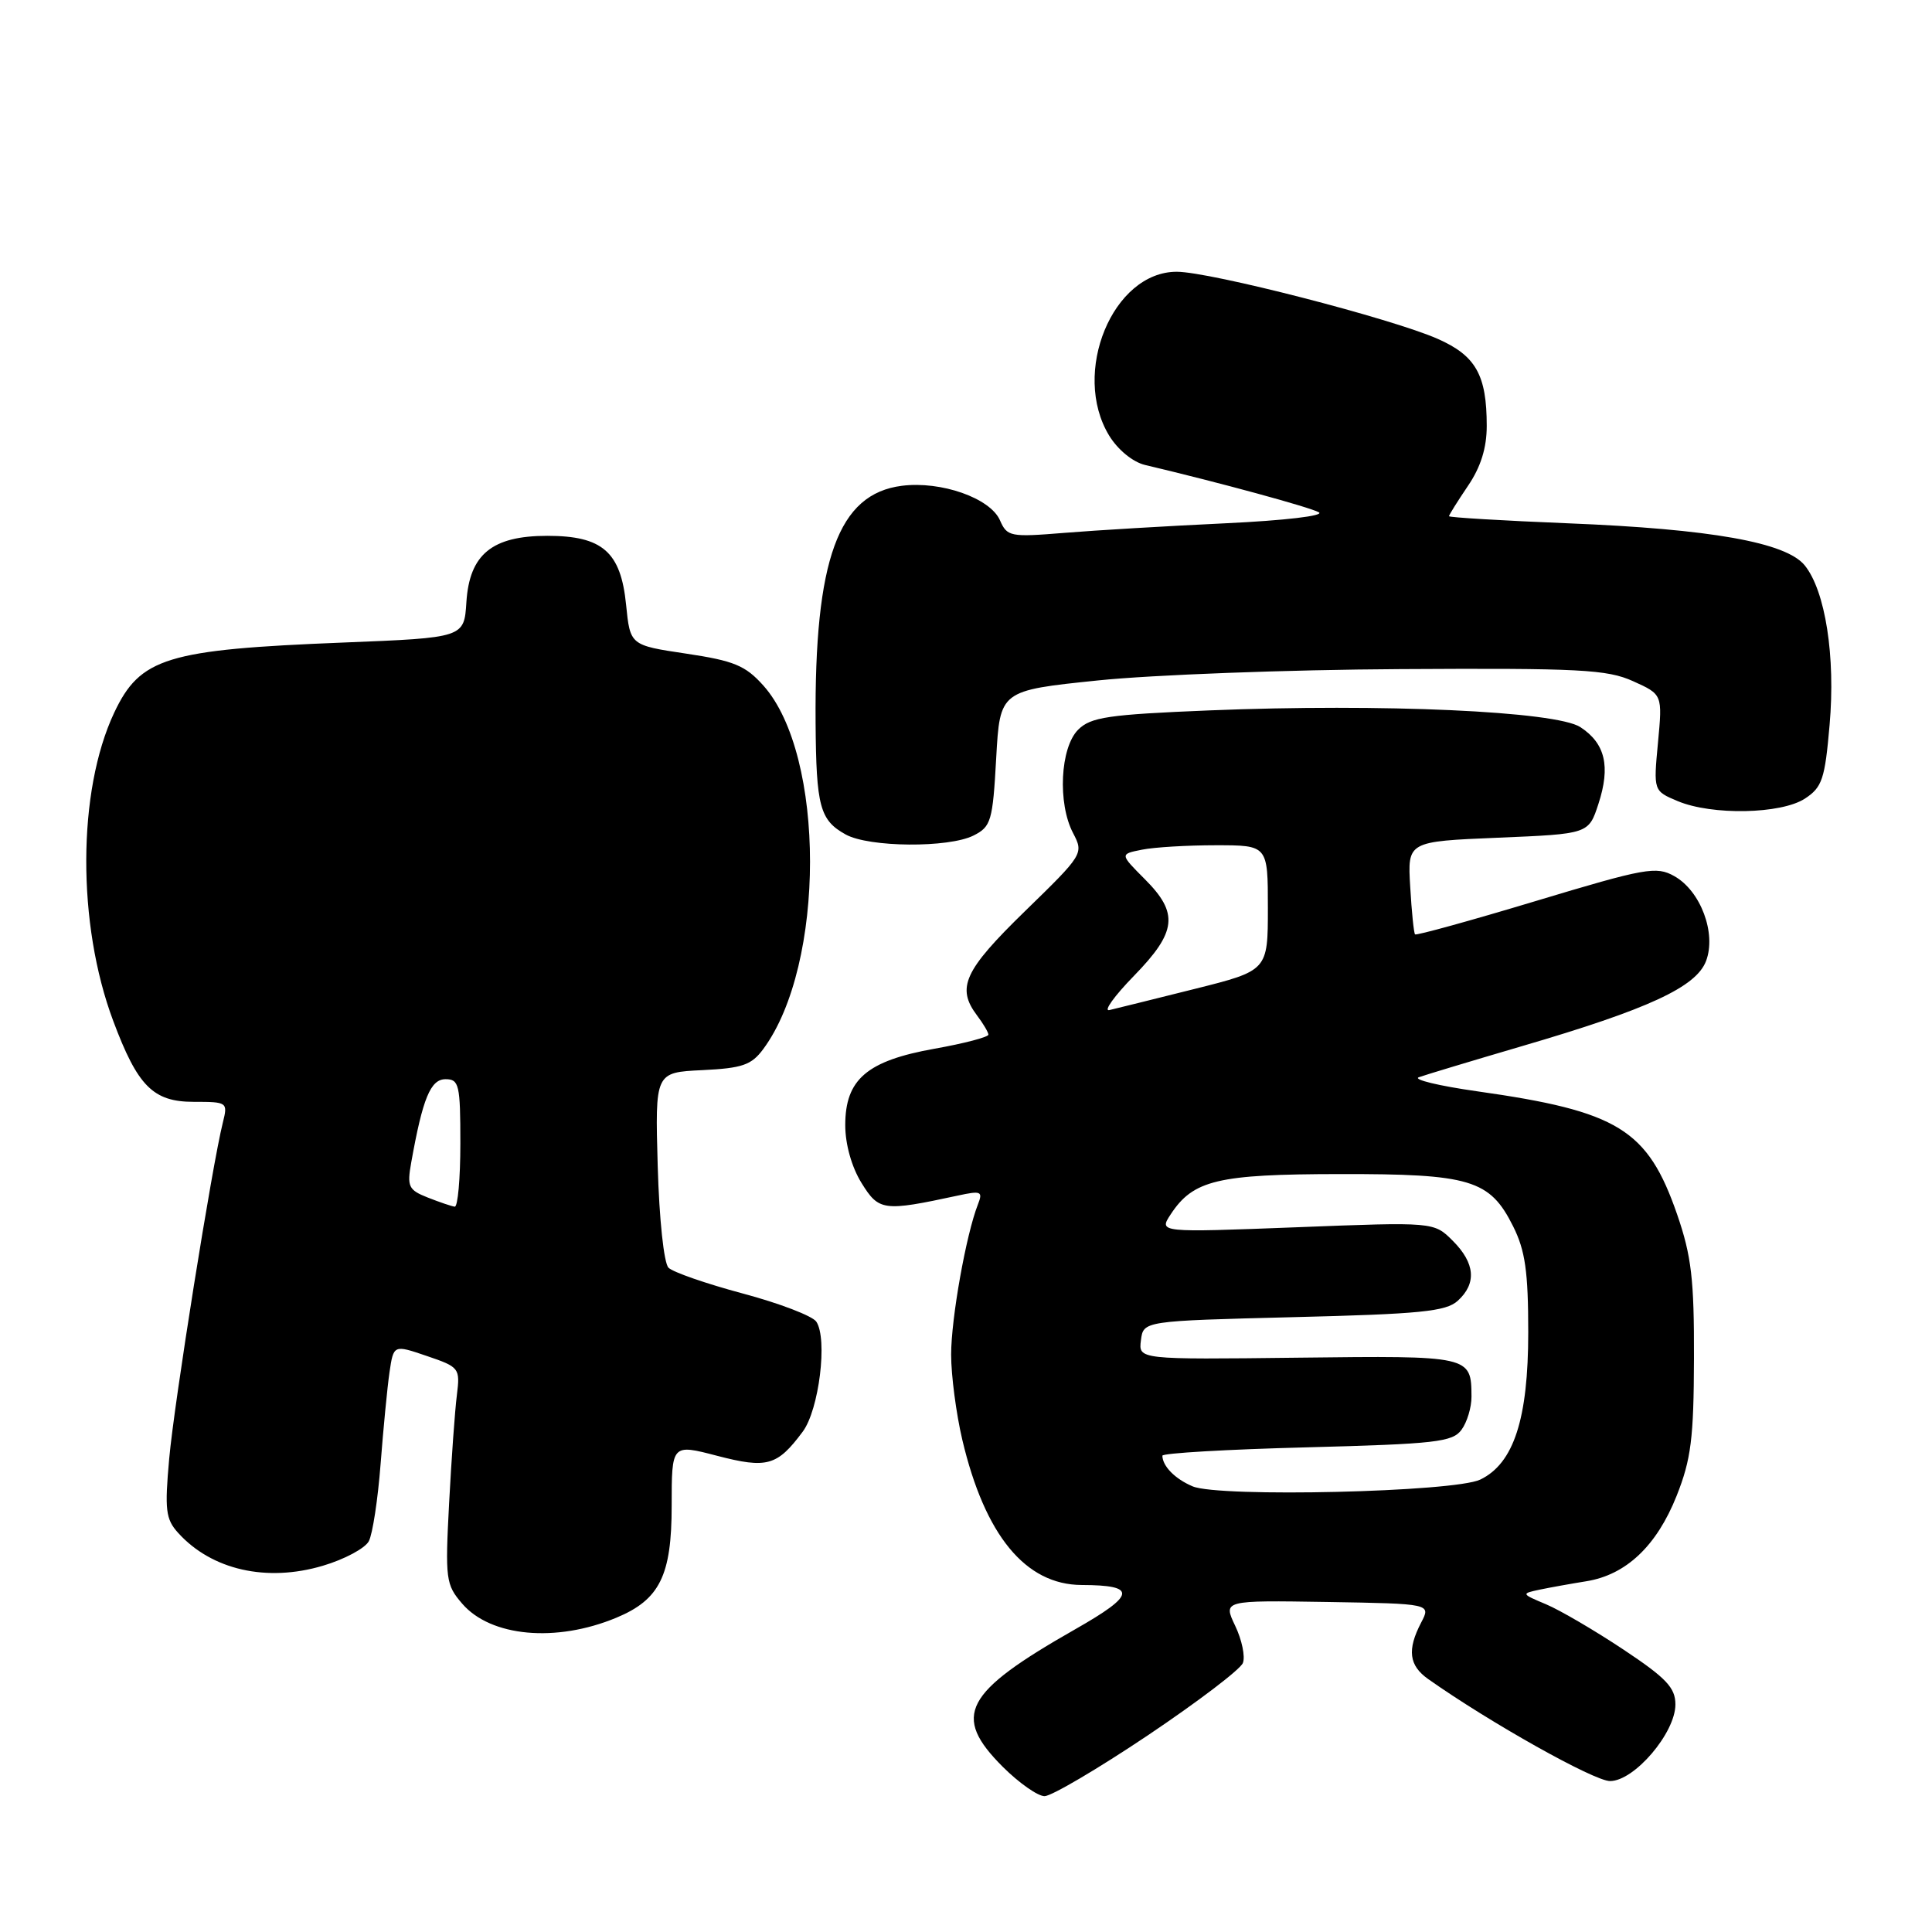 <?xml version="1.0" encoding="UTF-8" standalone="no"?>
<!DOCTYPE svg PUBLIC "-//W3C//DTD SVG 1.1//EN" "http://www.w3.org/Graphics/SVG/1.1/DTD/svg11.dtd" >
<svg xmlns="http://www.w3.org/2000/svg" xmlns:xlink="http://www.w3.org/1999/xlink" version="1.1" viewBox="0 0 256 256">
 <g >
 <path fill="currentColor"
d=" M 152.08 229.95 C 158.69 225.51 164.37 221.20 164.69 220.35 C 165.02 219.51 164.56 217.29 163.67 215.43 C 162.06 212.05 162.06 212.05 175.84 212.27 C 189.62 212.50 189.62 212.50 188.31 215.00 C 186.43 218.61 186.69 220.69 189.25 222.49 C 197.44 228.27 211.23 236.00 213.34 236.00 C 216.56 236.00 222.00 229.62 222.00 225.85 C 222.00 223.63 220.79 222.35 215.12 218.58 C 211.33 216.06 206.72 213.36 204.87 212.58 C 201.56 211.19 201.55 211.16 204.00 210.64 C 205.38 210.35 208.17 209.85 210.22 209.52 C 215.47 208.67 219.52 204.84 222.16 198.21 C 224.08 193.37 224.43 190.59 224.46 180.00 C 224.49 169.53 224.13 166.43 222.23 160.92 C 218.32 149.64 214.45 147.25 195.71 144.60 C 190.64 143.88 187.18 143.04 188.00 142.74 C 188.82 142.44 194.96 140.59 201.63 138.63 C 218.41 133.72 224.75 130.79 226.06 127.34 C 227.45 123.68 225.35 118.05 221.85 116.09 C 219.47 114.75 218.04 115.01 203.53 119.38 C 194.87 121.99 187.66 123.98 187.50 123.81 C 187.34 123.64 187.05 120.80 186.86 117.50 C 186.50 111.50 186.50 111.50 198.50 111.00 C 210.50 110.50 210.50 110.50 211.80 106.52 C 213.42 101.55 212.71 98.51 209.41 96.35 C 206.19 94.24 183.12 93.20 160.28 94.13 C 146.83 94.68 144.53 95.02 142.86 96.69 C 140.48 99.07 140.12 106.45 142.19 110.39 C 143.61 113.11 143.54 113.22 135.81 120.74 C 127.74 128.60 126.69 130.88 129.47 134.56 C 130.28 135.63 130.95 136.77 130.97 137.09 C 130.99 137.41 127.78 138.26 123.83 138.96 C 114.87 140.56 112.00 143.02 112.00 149.09 C 112.00 151.62 112.85 154.64 114.15 156.74 C 116.46 160.47 117.03 160.55 126.92 158.42 C 130.01 157.75 130.26 157.86 129.58 159.59 C 128.02 163.55 126.03 174.69 126.03 179.50 C 126.03 182.25 126.70 187.33 127.51 190.78 C 130.50 203.44 135.88 209.99 143.33 210.02 C 150.70 210.04 150.52 211.31 142.48 215.88 C 127.69 224.30 126.09 227.33 132.88 234.12 C 135.02 236.25 137.51 238.00 138.41 238.00 C 139.32 238.00 145.47 234.38 152.08 229.95 Z  M 81.66 214.36 C 87.42 211.97 89.00 208.77 89.00 199.53 C 89.00 191.33 89.00 191.33 95.02 192.90 C 101.64 194.62 102.98 194.25 106.36 189.71 C 108.53 186.81 109.69 177.39 108.16 175.12 C 107.65 174.37 103.27 172.69 98.44 171.40 C 93.61 170.11 89.17 168.57 88.58 167.98 C 87.97 167.37 87.35 161.55 87.15 154.50 C 86.80 142.10 86.80 142.10 93.05 141.80 C 98.37 141.54 99.57 141.13 101.14 139.00 C 109.39 127.85 109.40 100.07 101.15 90.84 C 98.77 88.18 97.27 87.56 90.93 86.61 C 83.50 85.50 83.50 85.50 82.96 80.13 C 82.26 73.12 79.83 71.00 72.52 71.00 C 65.20 71.00 62.21 73.45 61.80 79.78 C 61.50 84.50 61.50 84.50 45.50 85.14 C 22.06 86.07 18.57 87.14 15.12 94.46 C 10.25 104.83 10.19 122.43 15.00 135.27 C 18.24 143.94 20.29 146.00 25.68 146.00 C 30.13 146.00 30.20 146.05 29.53 148.74 C 28.10 154.43 23.09 185.82 22.42 193.27 C 21.81 200.08 21.95 201.29 23.61 203.12 C 28.05 208.03 35.34 209.68 42.78 207.47 C 45.63 206.63 48.37 205.16 48.87 204.22 C 49.37 203.27 50.07 198.68 50.43 194.00 C 50.79 189.32 51.32 183.85 51.61 181.84 C 52.15 178.17 52.15 178.17 56.57 179.68 C 60.87 181.14 60.98 181.29 60.54 184.84 C 60.28 186.85 59.82 193.30 59.51 199.16 C 58.98 209.26 59.07 209.97 61.24 212.49 C 65.02 216.89 73.68 217.68 81.66 214.36 Z  M 129.00 110.71 C 131.32 109.54 131.54 108.81 132.00 100.47 C 132.50 91.50 132.50 91.50 145.50 90.16 C 152.65 89.42 170.65 88.74 185.50 88.66 C 209.34 88.52 212.96 88.71 216.39 90.26 C 220.29 92.02 220.29 92.02 219.69 98.41 C 219.09 104.80 219.09 104.80 222.30 106.15 C 226.84 108.06 236.00 107.88 239.16 105.82 C 241.45 104.32 241.81 103.24 242.43 96.06 C 243.23 86.98 241.87 78.29 239.13 74.91 C 236.66 71.87 226.70 70.10 207.75 69.34 C 199.09 68.99 192.00 68.56 192.00 68.40 C 192.00 68.23 193.13 66.43 194.50 64.40 C 196.21 61.89 197.00 59.36 197.00 56.43 C 197.00 49.70 195.56 47.13 190.50 44.90 C 184.42 42.21 160.37 36.02 155.94 36.01 C 147.45 35.99 141.91 49.41 146.97 57.72 C 148.12 59.60 150.10 61.22 151.72 61.61 C 161.62 63.95 173.53 67.20 174.75 67.88 C 175.57 68.34 170.22 68.97 162.34 69.34 C 154.73 69.70 145.12 70.27 141.00 70.61 C 133.87 71.19 133.45 71.11 132.50 68.94 C 131.21 66.00 124.71 63.71 119.50 64.37 C 111.07 65.44 107.91 74.11 108.07 95.79 C 108.15 106.87 108.64 108.68 112.05 110.57 C 115.15 112.29 125.70 112.37 129.00 110.71 Z  M 158.03 196.95 C 155.71 195.97 154.05 194.29 154.02 192.89 C 154.01 192.55 162.62 192.05 173.16 191.78 C 190.23 191.33 192.47 191.08 193.66 189.45 C 194.40 188.44 194.99 186.47 194.98 185.06 C 194.95 179.64 194.89 179.63 172.01 179.90 C 150.85 180.15 150.85 180.15 151.18 177.59 C 151.50 175.03 151.50 175.03 171.40 174.53 C 188.15 174.12 191.59 173.78 193.15 172.37 C 195.69 170.07 195.47 167.38 192.50 164.41 C 190.00 161.91 190.00 161.91 171.77 162.62 C 153.54 163.32 153.54 163.32 155.12 160.91 C 158.11 156.36 161.33 155.59 177.50 155.57 C 194.85 155.54 197.41 156.31 200.50 162.50 C 202.10 165.70 202.50 168.50 202.50 176.53 C 202.50 188.01 200.58 193.91 196.15 196.05 C 192.73 197.71 161.56 198.44 158.03 196.95 Z  M 150.25 129.31 C 155.94 123.47 156.21 121.01 151.69 116.49 C 148.38 113.17 148.38 113.17 151.31 112.59 C 152.93 112.26 157.34 112.00 161.12 112.00 C 168.00 112.00 168.00 112.00 168.00 120.30 C 168.00 128.61 168.00 128.61 158.25 131.05 C 152.89 132.39 147.82 133.65 147.00 133.84 C 146.18 134.03 147.64 131.99 150.25 129.31 Z  M 56.68 158.68 C 54.12 157.67 53.92 157.23 54.49 154.03 C 56.01 145.52 57.05 143.00 59.04 143.00 C 60.83 143.00 61.00 143.72 61.00 151.50 C 61.00 156.18 60.66 159.95 60.25 159.89 C 59.84 159.84 58.23 159.29 56.68 158.68 Z "/>
</g>
</svg>